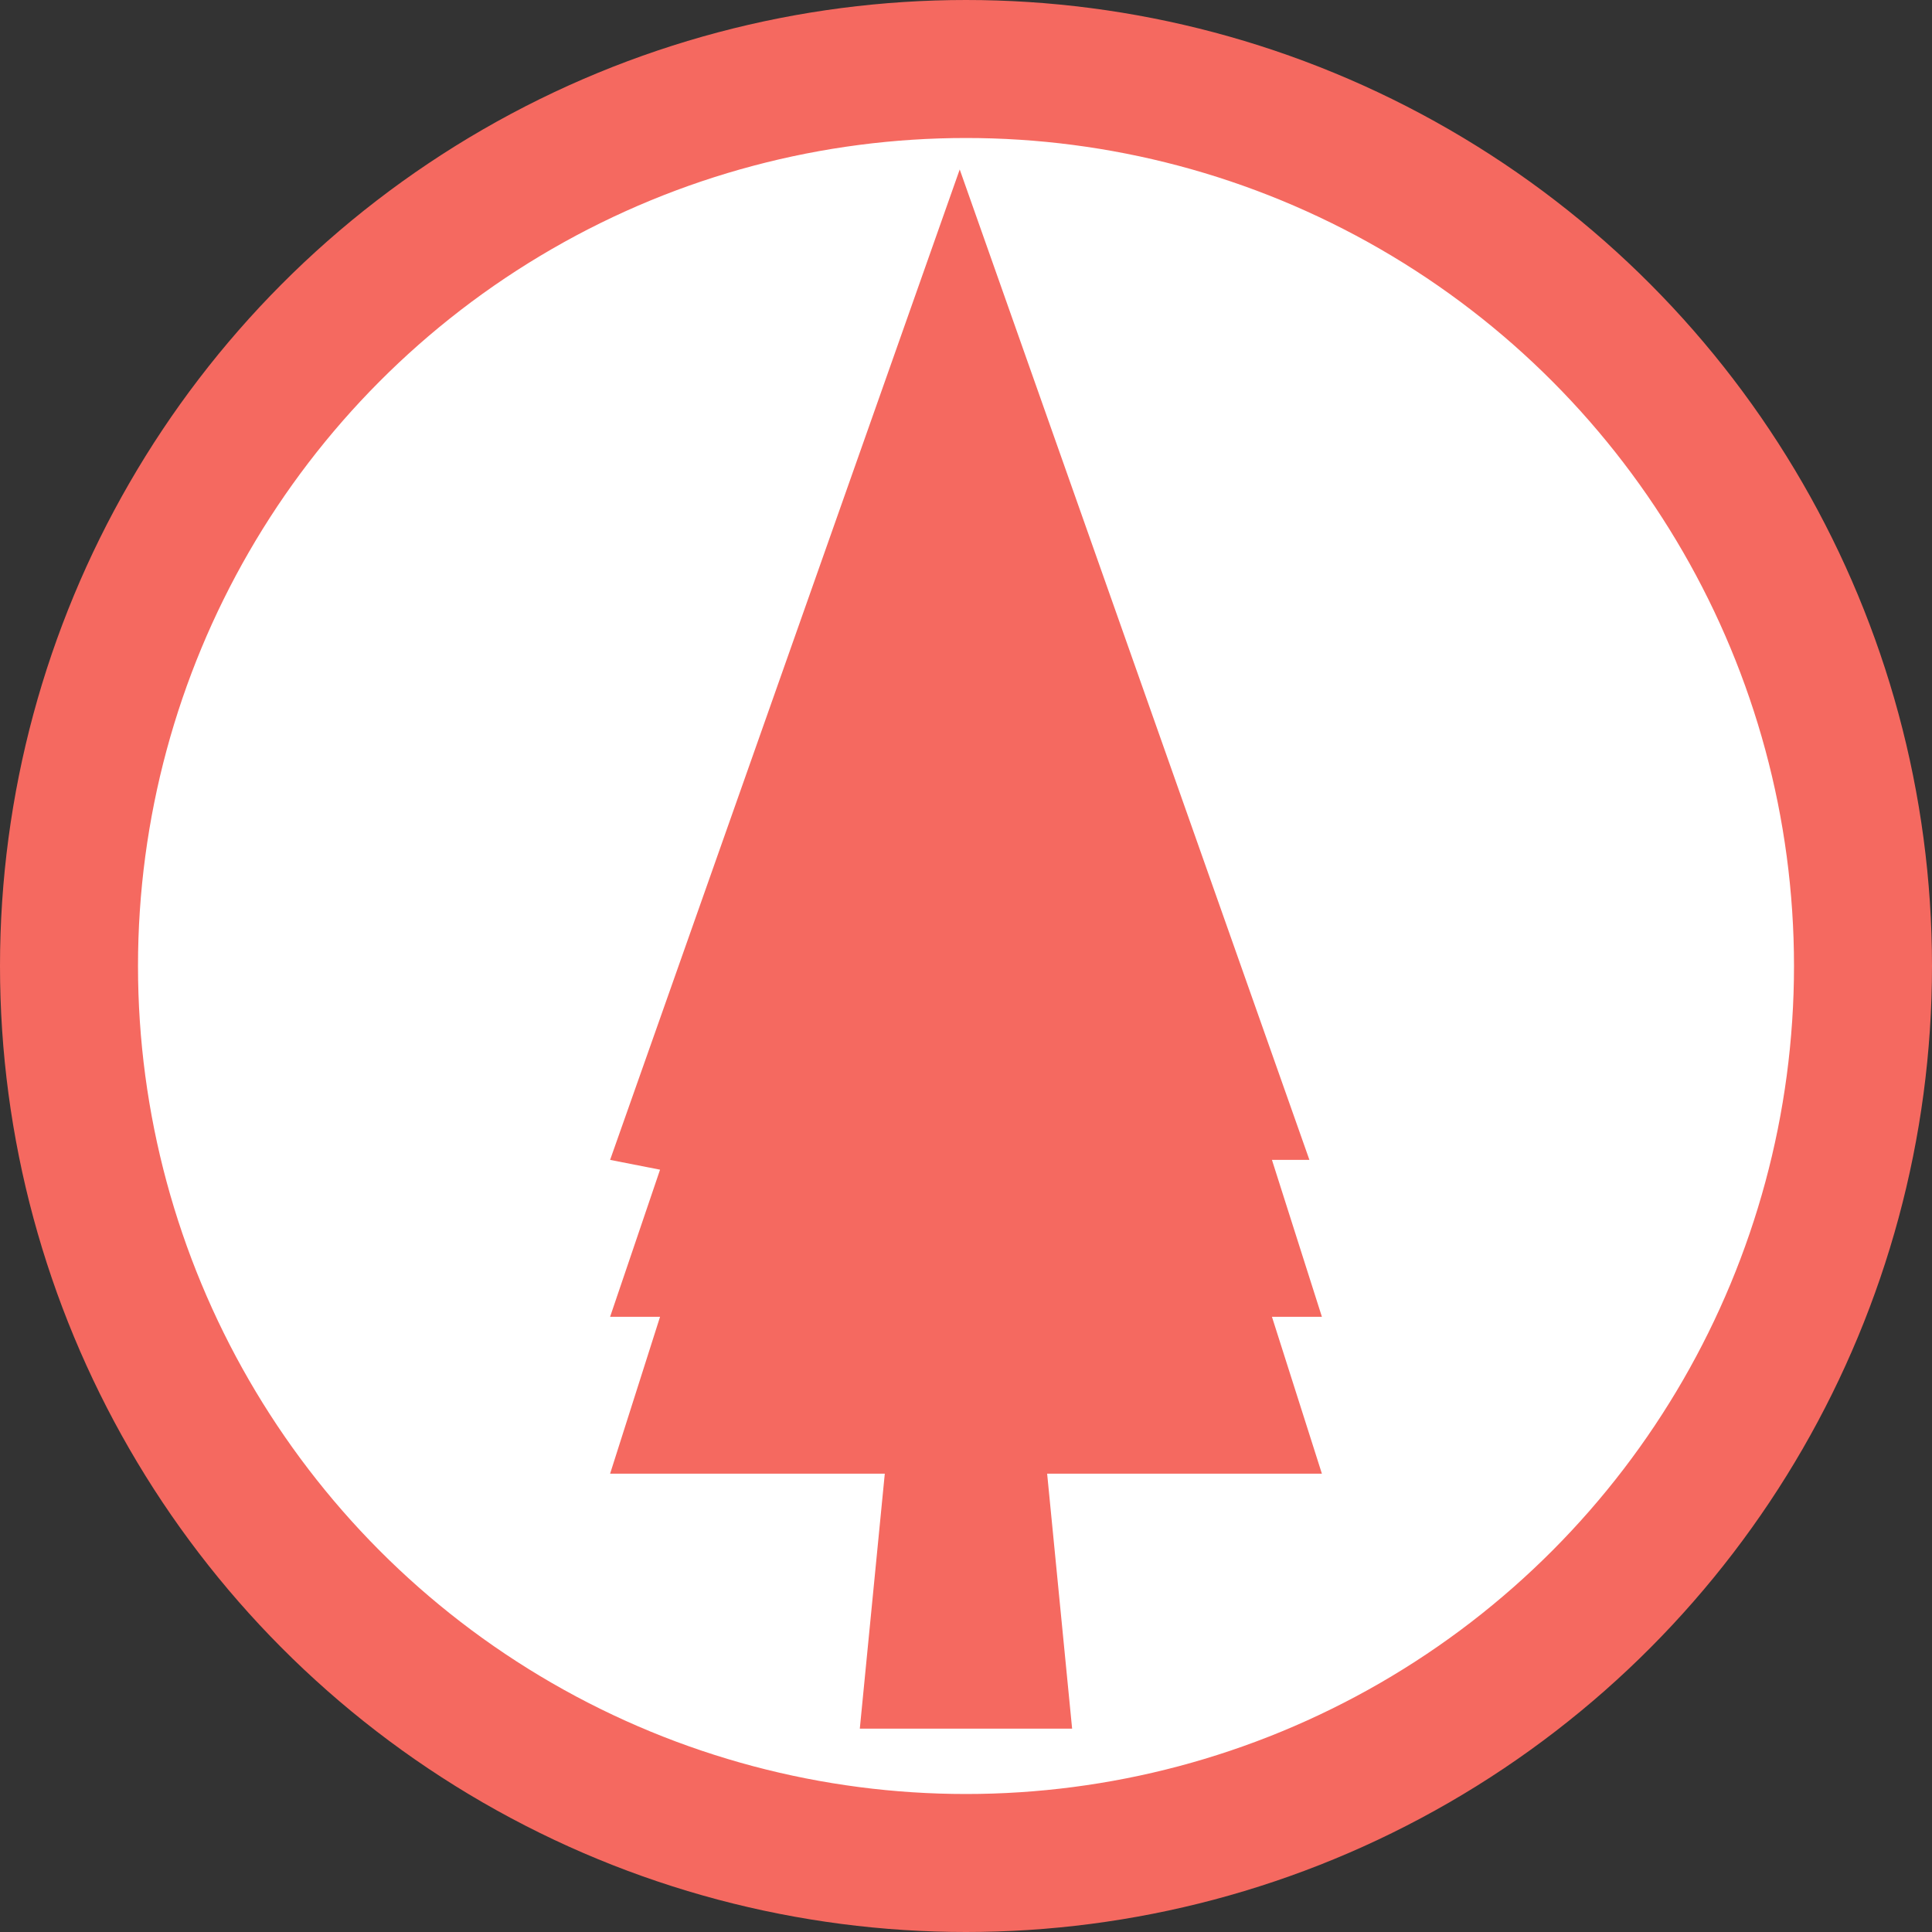 <svg width="28" height="28" viewBox="0 0 28 28" fill="none" xmlns="http://www.w3.org/2000/svg">
<rect x="0" y="0" width="28" height="28" fill="#333333" stroke="none"/>
<circle cx="14" cy="14" r="13" fill="white" stroke="#F56960" stroke-width="2"/>
<path d="M12.461 25.053H15.538L15.176 21.358H19.158L18.434 19.084H19.158L18.434 16.81H18.977L13.909 2.456L8.842 16.81L9.566 16.952L8.842 19.084H9.566L8.842 21.358H12.823L12.461 25.053Z" fill="#F56960"/>
</svg>
